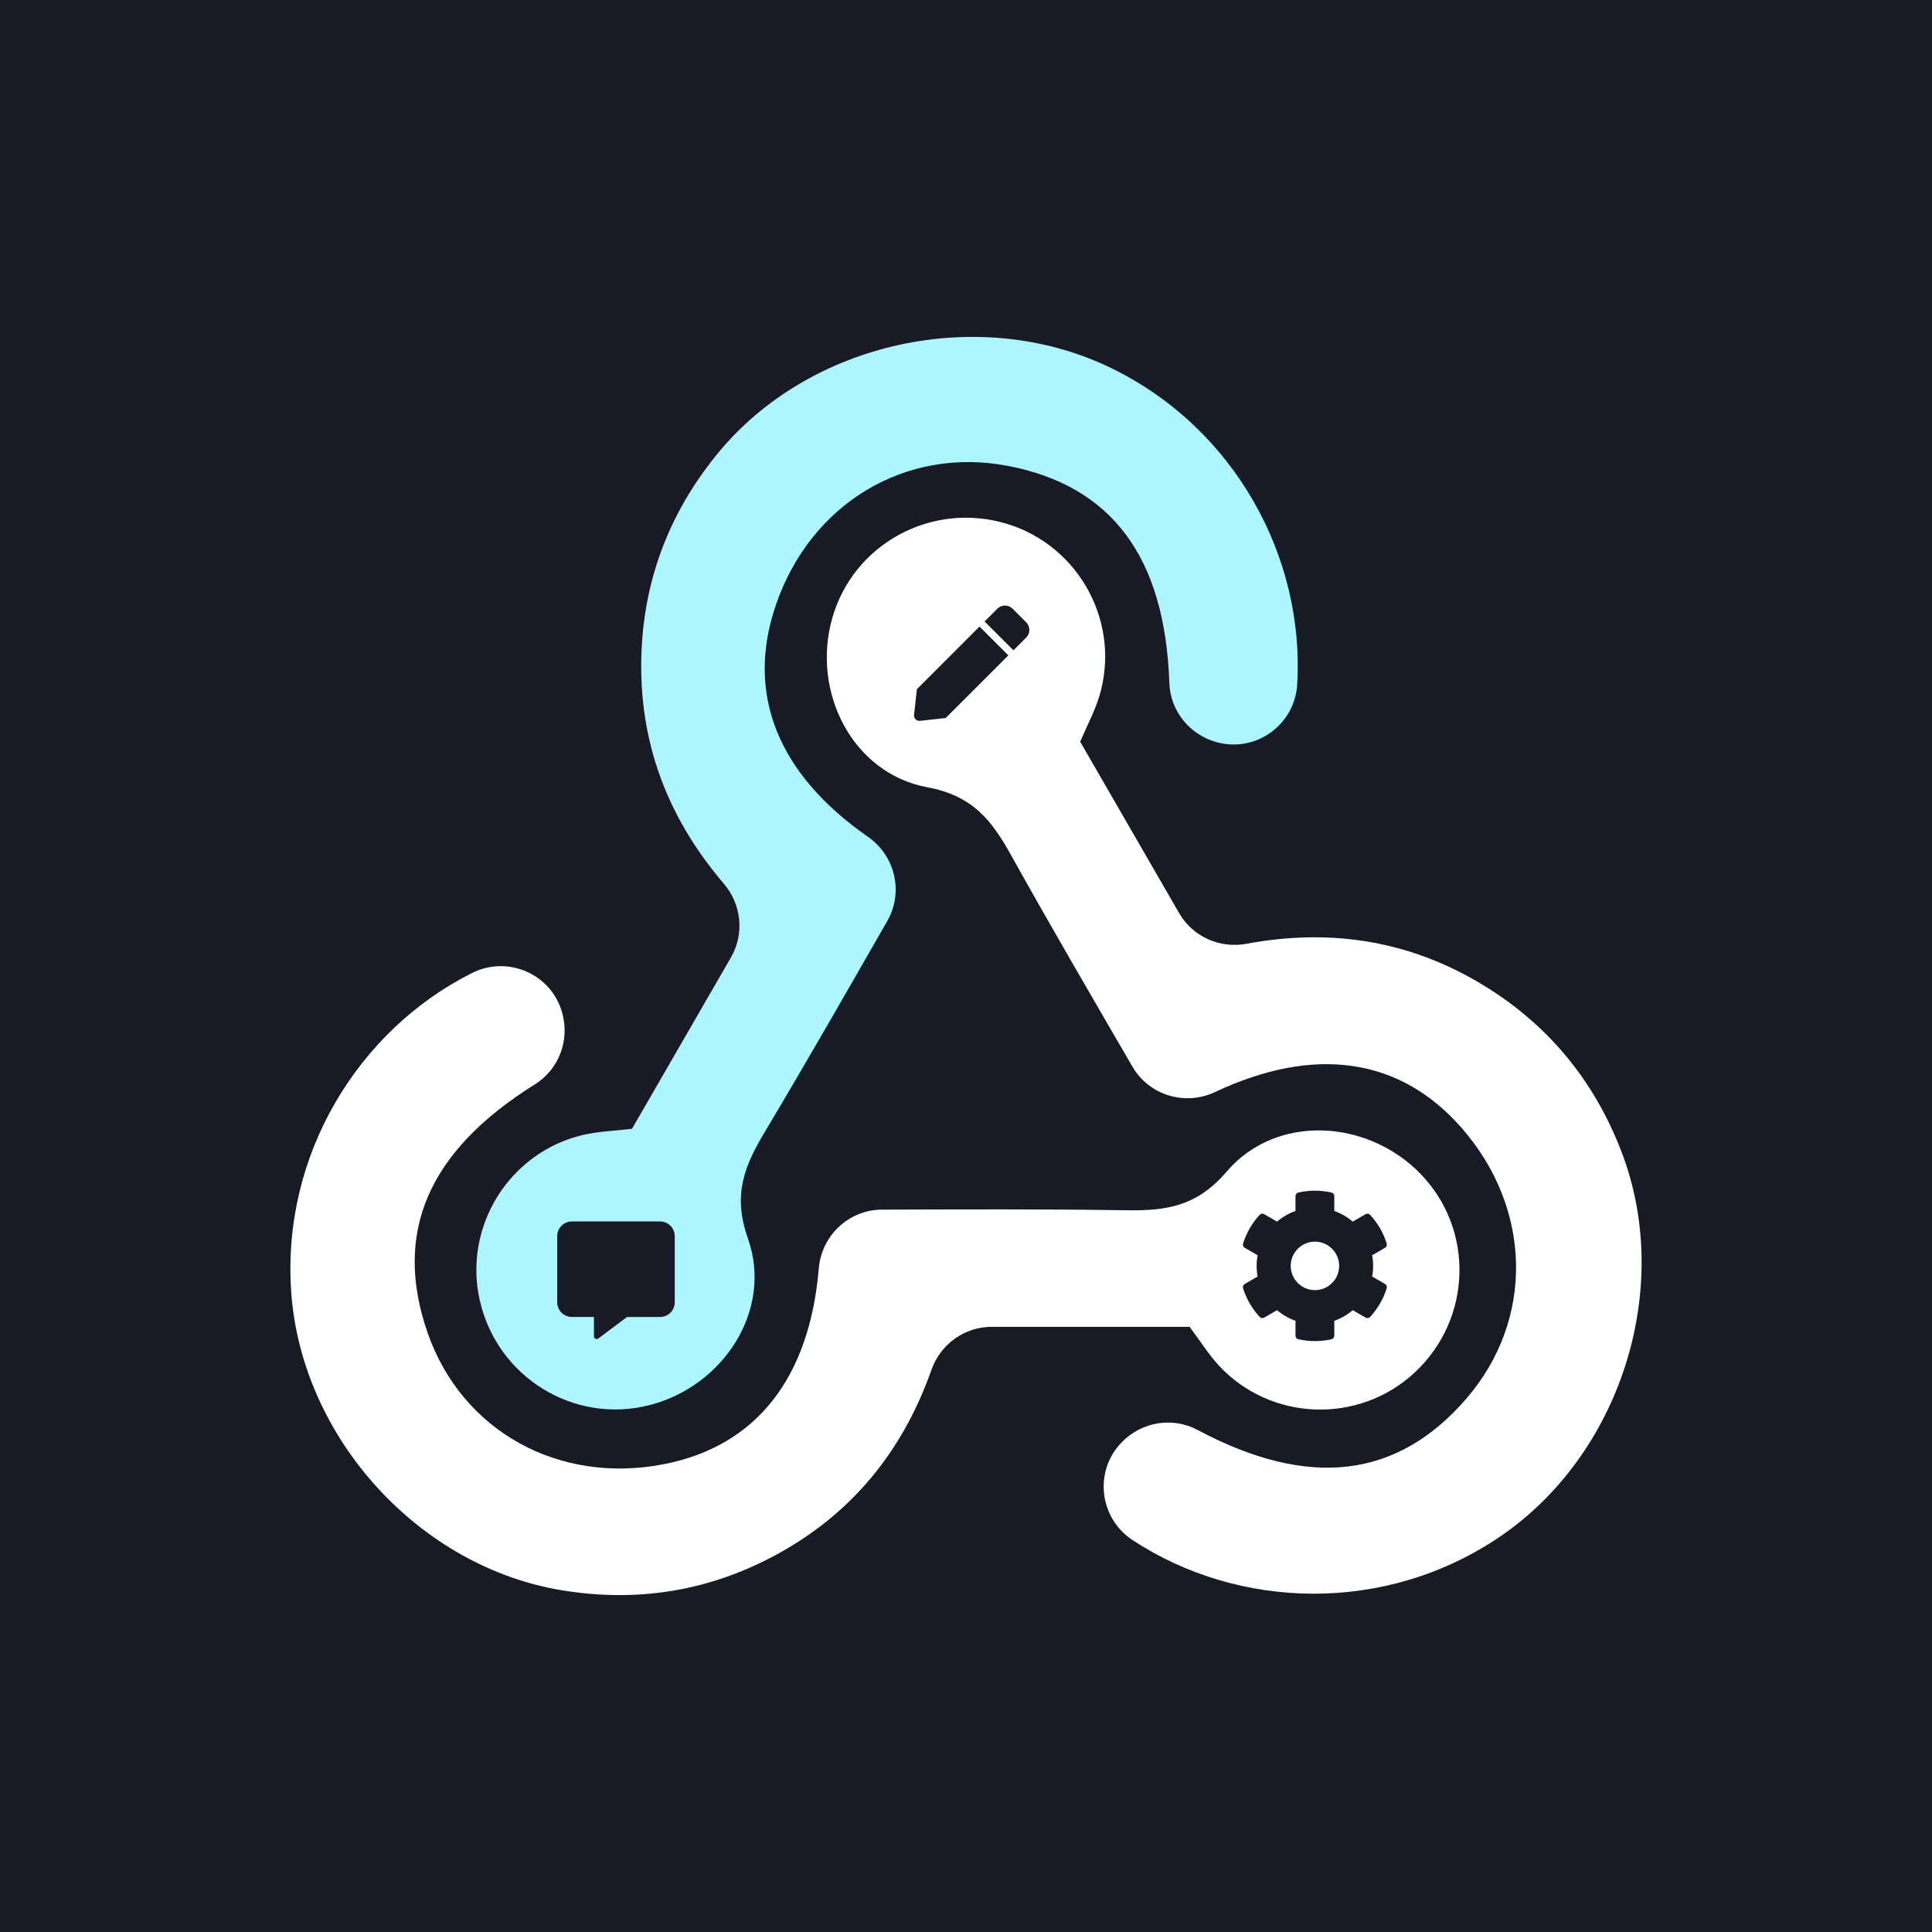 <?xml version="1.0" encoding="UTF-8"?>
<!DOCTYPE svg PUBLIC "-//W3C//DTD SVG 1.1//EN" "http://www.w3.org/Graphics/SVG/1.1/DTD/svg11.dtd">
<!-- Creator: CorelDRAW 2018 (64-Bit) -->
<svg xmlns="http://www.w3.org/2000/svg" xml:space="preserve" width="67.31mm" height="67.31mm" version="1.1" style="shape-rendering:geometricPrecision; text-rendering:geometricPrecision; image-rendering:optimizeQuality; fill-rule:evenodd; clip-rule:evenodd"
viewBox="0 0 108513.35 108513.35"
 xmlns:xlink="http://www.w3.org/1999/xlink">
 <defs>
  <style type="text/css">
   <![CDATA[
    .fil0 {fill:#181A25}
    .fil2 {fill:#ADF5FF}
    .fil1 {fill:white}
   ]]>
  </style>
 </defs>
 <g id="Layer_x0020_1">
  <rect class="fil0" x="-0.08" y="-0.08" width="108513.35" height="108513.35"/>
  <g id="_2461112252320">
   <path class="fil1" d="M66816.95 74523.14l-11117.48 0c-1527.02,0 -2874.12,975.02 -3381.95,2413.86 -1527.02,4321.83 -4210.75,7832.42 -8377.33,10197.11 -3822.87,2168.81 -7941.89,2904.11 -12327.07,2195.25 -8074.08,-1301.32 -14675.8,-8569.5 -15255.85,-16752.88 -548.45,-7723.12 3784.02,-14732.23 10156.49,-17927.33 2020.66,-1012.1 4464.66,61.74 5064.22,2241.2l5.32 21.12c419.64,1523.47 -195.71,3156.25 -1537.66,3992.14 -6019.89,3755.8 -7977.03,8356.21 -6025.05,13963.4 1920.22,5512.07 7374.09,8534.35 13295.16,7365.23 5173.52,-1020.97 8153.4,-4847.22 8671.87,-10983.51 156.86,-1860.25 1689.2,-3302.63 3556.54,-3307.95 4565.1,-12.41 9133.74,-35.31 13698.84,35.31 2239.42,35.31 3967.32,-197.49 5653.13,-2170.59 2777.23,-3247.98 7887.08,-2955.22 10877.6,112.85 3055.81,3135.13 2909.43,8178.07 -324.52,11181 -3120.94,2897.02 -8049.42,2741.93 -10969.33,-379.18 -597.94,-641.79 -1070.46,-1407.08 -1662.92,-2197.03l0 0zm0 0z"/>
   <path class="fil2" d="M35497.4 63399.85l5558.82 -9628.03c763.51,-1322.44 592.62,-2976.5 -399.49,-4135.79 -2979.4,-3483.35 -4677.79,-7562.71 -4642.32,-12353.51 33.21,-4395.02 1455.92,-8329.93 4262.34,-11773.14 5164.01,-6341.68 14759.31,-8424.89 22136.3,-4835.45 6962.67,3386.62 10866.47,10643.19 10447.32,17759.34 -133.81,2256.03 -2285.69,3835.77 -4473.05,3265.23l-20.96 -5.96c-1529.12,-398.36 -2635.53,-1747.72 -2688.41,-3327.78 -242.63,-7091.32 -3248.14,-11086.37 -9080.22,-12199.55 -5733.58,-1093.03 -11077.99,2119 -13025.94,7831.3 -1702.58,4991.03 121.07,9484.71 5176.1,13001.92 1532.5,1065.95 2015.5,3114.17 1086.42,4734.05 -2271.83,3959.58 -4536.24,7927.7 -6879.97,11845.85 -1150.26,1921.67 -1812.69,3534.62 -946.81,5981.04 1424.17,4029.22 -1384.18,8308.01 -5536.57,9363.8 -4242.99,1078.84 -8537.09,-1569.26 -9520.66,-5871.42 -948.42,-4151.42 1650.03,-8342.02 5813.06,-9310.27 854.76,-196.84 1753.69,-223.44 2734.03,-341.61l0 0zm0 0z"/>
   <path class="fil1" d="M60668.89 41658.68l5558.66 9628.03c763.51,1322.44 2281.5,2001.63 3781.44,1721.93 4506.42,-838.47 8888.54,-269.55 13019.65,2156.4 3789.66,2226.37 6485.96,5425.82 8064.73,9577.89 2910.08,7643.16 -83.51,16994.38 -6880.62,21588.5 -6414.06,4336.5 -14650.49,4089.03 -20603.64,167.82 -1886.85,-1243.93 -2178.97,-3897.35 -591.17,-5506.27l15.64 -15.15c1109.48,-1125.27 2831.24,-1408.69 4226.07,-664.52 6262.52,3335.52 11225.17,2730.32 15105.11,-1763.84 3813.52,-4418.88 3704.05,-10653.35 -269.07,-15196.52 -3470.94,-3969.9 -8274.47,-4637.48 -13847.97,-2018.24 -1689.36,794.3 -3704.7,188.3 -4642.97,-1426.1 -2293.27,-3947.33 -4597.5,-7892.4 -6818.87,-11881.15 -1089.16,-1957.14 -2154.63,-3337.13 -4706.32,-3810.62 -4201.4,-781.08 -6502.89,-5352.79 -5341.02,-9476.65 1187.18,-4213.97 5627.66,-6608.65 9845.18,-5309.42 4069.37,1254.25 6399.39,5600.09 5156.27,9689.29 -256.81,838.8 -683.23,1630.52 -1071.11,2538.64l0 0zm0 0z"/>
   <path class="fil0" d="M77069.84 71698.02c72.55,-395.14 72.55,-799.46 0,-1195.72l723.69 -418.51c84.64,-47.56 121.23,-145.25 93.34,-237.95 -188.3,-607.13 -510.89,-1157.03 -932.14,-1611.33 -64.81,-70.93 -169.11,-87.22 -252.62,-39.66l-724.82 418.51c-305.18,-261.33 -656.62,-463.33 -1035.48,-598.1l0 -837.18c0,-95.12 -67.55,-179.59 -159.92,-198.62 -626.32,-140.9 -1262.95,-134.45 -1858.8,0 -92.21,19.02 -159.76,103.5 -159.76,198.62l0 837.18c-379.01,134.77 -730.3,336.78 -1035.48,598.1l-724.82 -418.51c-81.25,-47.56 -187.81,-31.28 -252.62,39.66 -421.25,454.3 -743.84,1004.2 -932.3,1611.33 -27.89,92.7 11.61,190.39 93.34,237.95l723.85 418.51c-72.71,396.26 -72.71,800.59 0,1195.72l-723.85 418.67c-84.48,47.56 -121.23,145.58 -93.34,238.92 188.46,606.33 511.05,1153.33 932.3,1611.33 64.81,70.29 169.11,86.25 252.62,38.69l724.82 -417.54c305.18,260.36 656.46,462.36 1035.48,597.14l0 837.18c0,95.44 67.55,179.59 159.76,199.58 626.48,139.93 1262.95,134.45 1858.8,0 92.38,-19.99 159.92,-104.14 159.92,-199.58l0 -837.18c378.85,-134.77 730.3,-336.78 1035.48,-597.14l724.82 417.54c81.09,47.56 187.81,31.6 252.62,-38.69 421.25,-455.27 743.84,-1005.01 932.14,-1611.33 27.89,-93.34 -11.45,-191.36 -93.34,-238.92l-723.69 -418.67zm-3214.12 763.51c-752.55,0 -1361.61,-611.65 -1361.61,-1360.65 0,-750.29 611.65,-1362.1 1361.61,-1362.1 749,0 1360.81,611.81 1360.81,1362.1 0,749 -609.07,1360.65 -1360.81,1360.65z"/>
   <path class="fil0" d="M55015.27 35190.61l1620.04 1619.56 -3517.53 3517.85 -1444.16 158.63c-193.3,22.89 -356.93,-139.13 -335.33,-333.55l160.73 -1444.64 3516.24 -3517.85 0 0zm2621.99 -239.73l-760.77 -761.25c-237.31,-236.5 -622.29,-236.5 -859.27,0l-715.63 715.95 1620.04 1619.56 715.63 -715.79c236.98,-236.5 236.98,-621.96 0,-858.46l0 0z"/>
   <path class="fil0" d="M37073.11 68604.65l-4952.17 0c-454.95,0 -825.58,369.83 -825.58,825.42l0 3714.37c0,455.59 370.63,825.42 825.58,825.42l1238.12 0 0 1083.04c0,125.42 144.45,201.36 246.17,125.42l1610.85 -1208.46 1857.02 0c455.27,0 825.25,-369.83 825.25,-825.42l0 -3714.37c0,-455.59 -369.99,-825.42 -825.25,-825.42z"/>
  </g>
 </g>
</svg>